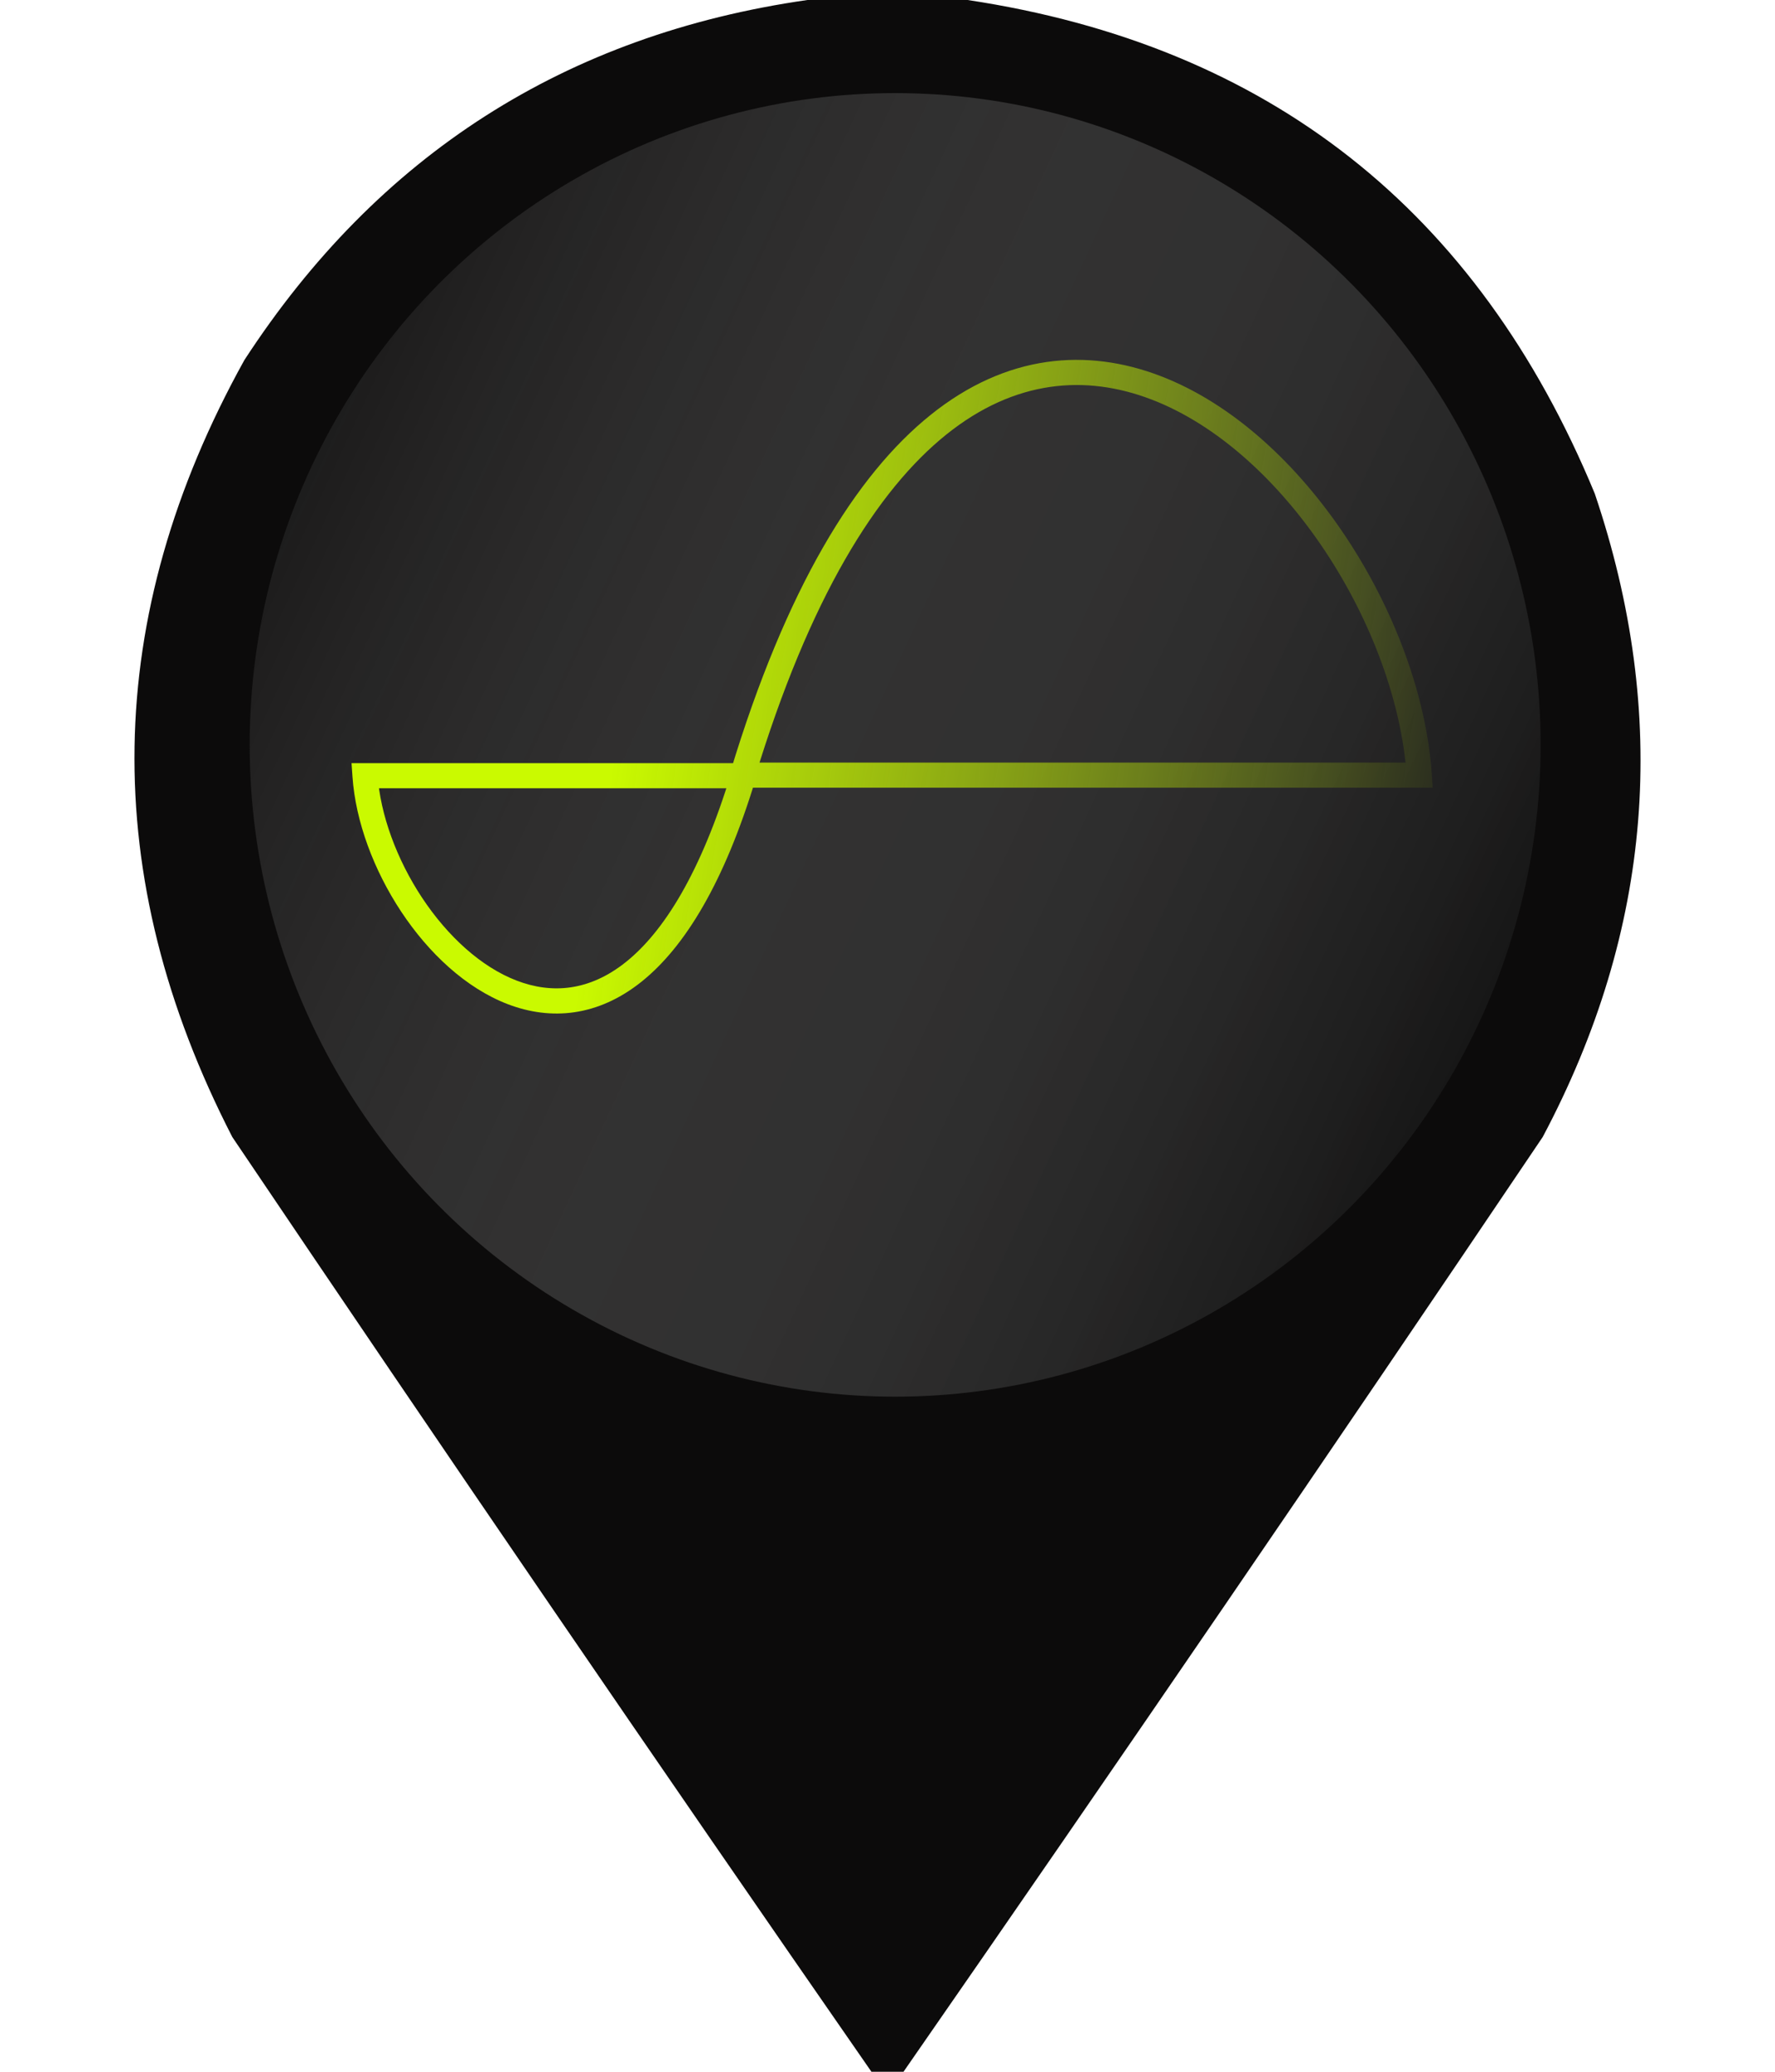<svg width="24" height="28" viewBox="0 0 24 33" fill="none" xmlns="http://www.w3.org/2000/svg">
<path opacity="0.957" fill-rule="evenodd" clip-rule="evenodd" d="M10.723 0C11.574 0 12.426 0 13.277 0C18.071 0.724 21.403 3.345 23.271 7.863C24.468 11.402 24.191 14.818 22.441 18.111C19.076 23.101 15.681 28.064 12.255 33C12.085 33 11.915 33 11.744 33C8.319 28.064 4.924 23.101 1.559 18.111C-0.582 13.95 -0.518 9.825 1.751 5.736C3.881 2.464 6.872 0.552 10.723 0Z" fill="#020100"/>
<ellipse cx="12.122" cy="11.865" rx="10.286" ry="10.382" fill="url(#paint0_linear_1044_7196)"/>
<path d="M20.474 12.347V12.547H20.688L20.674 12.333L20.474 12.347ZM9.69 12.347L9.498 12.289L9.42 12.547H9.69V12.347ZM3.674 12.356V12.156H3.459L3.474 12.37L3.674 12.356ZM9.705 12.356L9.897 12.414L9.975 12.156H9.705V12.356ZM20.674 12.333C20.588 11.083 20.078 9.72 19.311 8.562C18.545 7.405 17.507 6.432 16.349 5.989C15.178 5.54 13.896 5.639 12.688 6.608C11.492 7.567 10.383 9.367 9.498 12.289L9.881 12.405C10.756 9.517 11.834 7.807 12.938 6.921C14.03 6.045 15.162 5.963 16.206 6.363C17.262 6.767 18.24 7.671 18.977 8.783C19.713 9.894 20.194 11.192 20.274 12.361L20.674 12.333ZM9.69 12.547H20.474V12.147H9.69V12.547ZM3.474 12.37C3.523 13.087 3.815 13.864 4.251 14.522C4.686 15.179 5.279 15.738 5.949 15.995C6.632 16.256 7.382 16.197 8.084 15.634C8.772 15.082 9.399 14.056 9.897 12.414L9.513 12.298C9.026 13.906 8.431 14.843 7.833 15.322C7.248 15.791 6.648 15.833 6.092 15.62C5.524 15.403 4.99 14.913 4.584 14.301C4.18 13.69 3.917 12.978 3.874 12.342L3.474 12.37ZM9.705 12.156H3.674V12.556H9.705V12.156Z" fill="url(#paint1_linear_1044_7196)"/>
<defs>
<linearGradient id="paint0_linear_1044_7196" x1="1.836" y1="1.483" x2="25.772" y2="12.564" gradientUnits="userSpaceOnUse">
<stop stop-color="#A7A7A7" stop-opacity="0"/>
<stop offset="1" stop-color="#0A0A0A"/>
</linearGradient>
<linearGradient id="paint1_linear_1044_7196" x1="6.693" y1="7.552" x2="26.285" y2="10.621" gradientUnits="userSpaceOnUse">
<stop offset="0.082" stop-color="#CAFA00"/>
<stop offset="0.782" stop-color="#CAFA00" stop-opacity="0"/>
</linearGradient>
</defs>
</svg>
